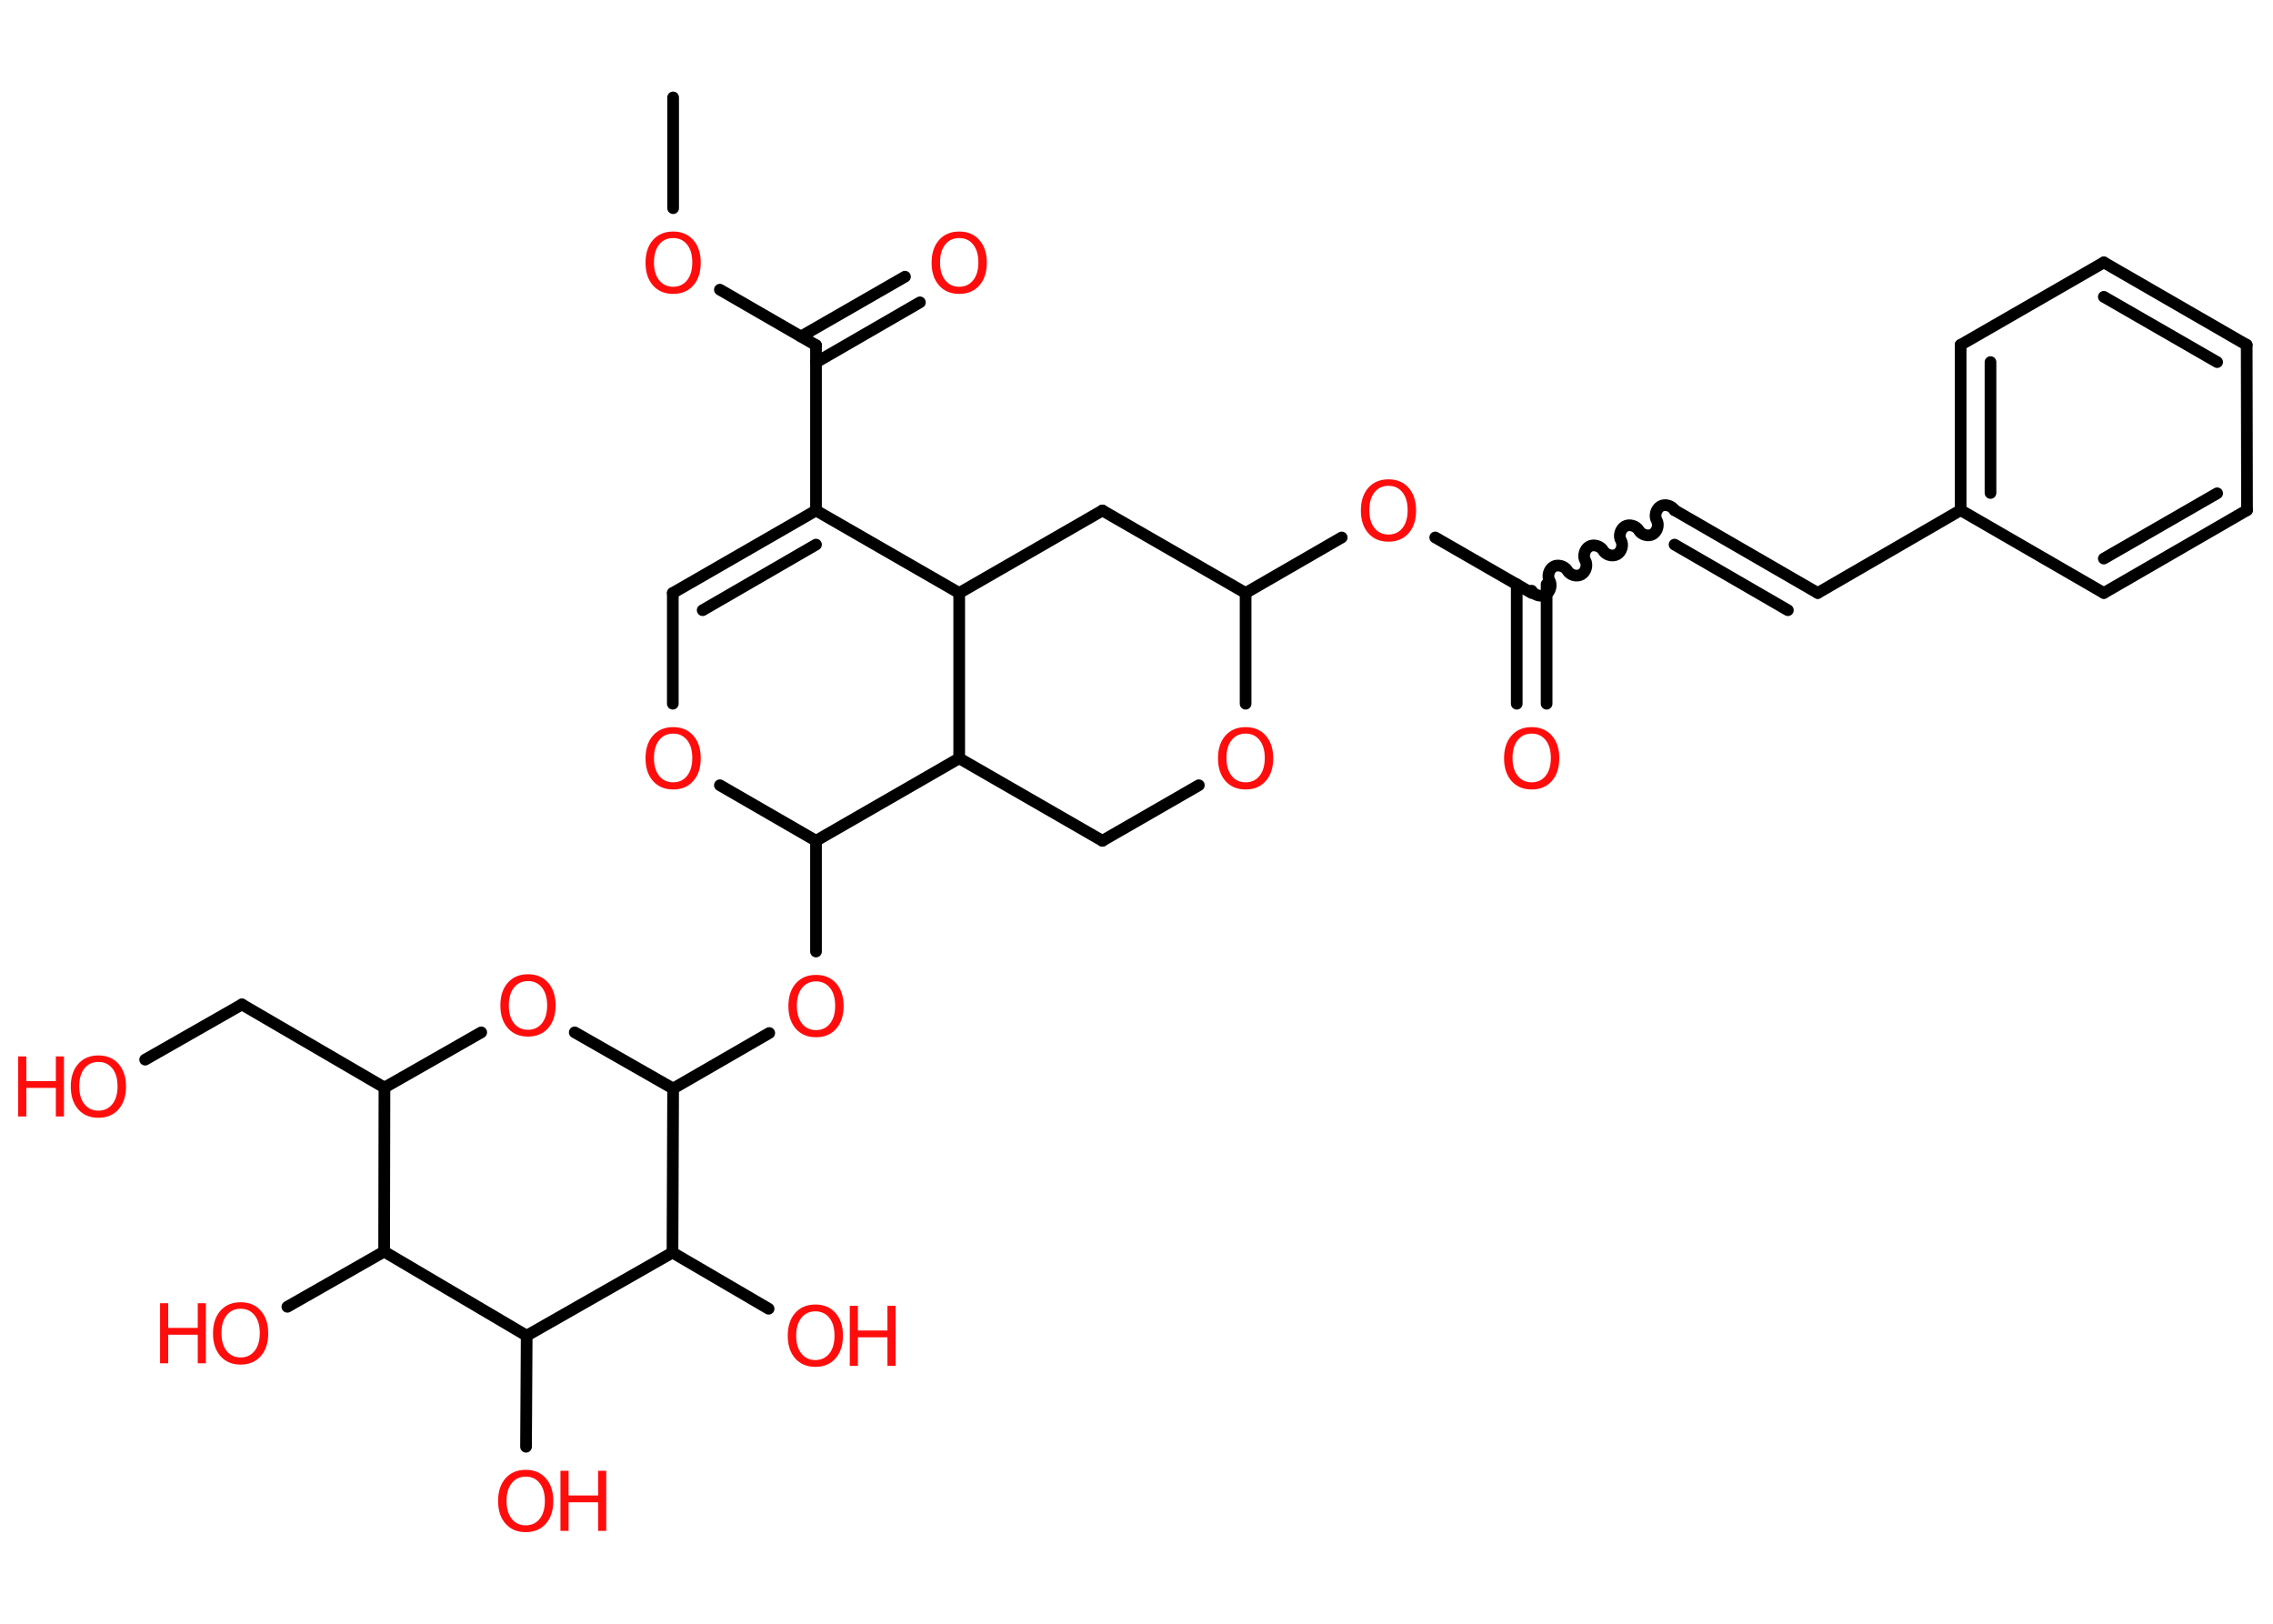 <?xml version='1.0' encoding='UTF-8'?>
<!DOCTYPE svg PUBLIC "-//W3C//DTD SVG 1.1//EN" "http://www.w3.org/Graphics/SVG/1.1/DTD/svg11.dtd">
<svg version='1.2' xmlns='http://www.w3.org/2000/svg' xmlns:xlink='http://www.w3.org/1999/xlink' width='70.0mm' height='50.0mm' viewBox='0 0 70.0 50.0'>
  <desc>Generated by the Chemistry Development Kit (http://github.com/cdk)</desc>
  <g stroke-linecap='round' stroke-linejoin='round' stroke='#000000' stroke-width='.36' fill='#FF0D0D'>
    <rect x='.0' y='.0' width='70.0' height='50.0' fill='#FFFFFF' stroke='none'/>
    <g id='mol1' class='mol'>
      <line id='mol1bnd1' class='bond' x1='20.73' y1='3.0' x2='20.73' y2='6.41'/>
      <line id='mol1bnd2' class='bond' x1='22.17' y1='8.92' x2='25.13' y2='10.63'/>
      <g id='mol1bnd3' class='bond'>
        <line x1='24.67' y1='10.36' x2='27.87' y2='8.52'/>
        <line x1='25.13' y1='11.16' x2='28.33' y2='9.31'/>
      </g>
      <line id='mol1bnd4' class='bond' x1='25.13' y1='10.63' x2='25.13' y2='15.72'/>
      <g id='mol1bnd5' class='bond'>
        <line x1='25.13' y1='15.72' x2='20.72' y2='18.26'/>
        <line x1='25.13' y1='16.77' x2='21.64' y2='18.79'/>
      </g>
      <line id='mol1bnd6' class='bond' x1='20.72' y1='18.26' x2='20.72' y2='21.67'/>
      <line id='mol1bnd7' class='bond' x1='22.17' y1='24.18' x2='25.13' y2='25.89'/>
      <line id='mol1bnd8' class='bond' x1='25.13' y1='25.89' x2='25.13' y2='29.3'/>
      <line id='mol1bnd9' class='bond' x1='23.69' y1='31.81' x2='20.73' y2='33.52'/>
      <line id='mol1bnd10' class='bond' x1='20.73' y1='33.52' x2='17.7' y2='31.79'/>
      <line id='mol1bnd11' class='bond' x1='14.82' y1='31.79' x2='11.84' y2='33.49'/>
      <line id='mol1bnd12' class='bond' x1='11.84' y1='33.49' x2='7.45' y2='30.93'/>
      <line id='mol1bnd13' class='bond' x1='7.45' y1='30.93' x2='4.47' y2='32.63'/>
      <line id='mol1bnd14' class='bond' x1='11.84' y1='33.49' x2='11.83' y2='38.54'/>
      <line id='mol1bnd15' class='bond' x1='11.83' y1='38.54' x2='8.85' y2='40.24'/>
      <line id='mol1bnd16' class='bond' x1='11.83' y1='38.54' x2='16.22' y2='41.13'/>
      <line id='mol1bnd17' class='bond' x1='16.22' y1='41.13' x2='16.2' y2='44.55'/>
      <line id='mol1bnd18' class='bond' x1='16.22' y1='41.13' x2='20.71' y2='38.57'/>
      <line id='mol1bnd19' class='bond' x1='20.73' y1='33.52' x2='20.71' y2='38.57'/>
      <line id='mol1bnd20' class='bond' x1='20.71' y1='38.57' x2='23.67' y2='40.3'/>
      <line id='mol1bnd21' class='bond' x1='25.13' y1='25.89' x2='29.54' y2='23.35'/>
      <line id='mol1bnd22' class='bond' x1='29.54' y1='23.35' x2='33.95' y2='25.89'/>
      <line id='mol1bnd23' class='bond' x1='33.95' y1='25.89' x2='36.92' y2='24.18'/>
      <line id='mol1bnd24' class='bond' x1='38.36' y1='21.67' x2='38.36' y2='18.26'/>
      <line id='mol1bnd25' class='bond' x1='38.36' y1='18.26' x2='41.32' y2='16.55'/>
      <line id='mol1bnd26' class='bond' x1='44.2' y1='16.55' x2='47.17' y2='18.26'/>
      <g id='mol1bnd27' class='bond'>
        <line x1='47.63' y1='17.99' x2='47.63' y2='21.67'/>
        <line x1='46.71' y1='17.99' x2='46.71' y2='21.67'/>
      </g>
      <path id='mol1bnd28' class='bond' d='M51.57 15.71c-.08 -.14 -.3 -.2 -.43 -.12c-.14 .08 -.2 .3 -.12 .43c.08 .14 .02 .35 -.12 .43c-.14 .08 -.35 .02 -.43 -.12c-.08 -.14 -.3 -.2 -.43 -.12c-.14 .08 -.2 .3 -.12 .43c.08 .14 .02 .35 -.12 .43c-.14 .08 -.35 .02 -.43 -.12c-.08 -.14 -.3 -.2 -.43 -.12c-.14 .08 -.2 .3 -.12 .43c.08 .14 .02 .35 -.12 .43c-.14 .08 -.35 .02 -.43 -.12c-.08 -.14 -.3 -.2 -.43 -.12c-.14 .08 -.2 .3 -.12 .43c.08 .14 .02 .35 -.12 .43c-.14 .08 -.35 .02 -.43 -.12' fill='none' stroke='#000000' stroke-width='.36'/>
      <g id='mol1bnd29' class='bond'>
        <line x1='51.57' y1='15.71' x2='55.98' y2='18.26'/>
        <line x1='51.57' y1='16.77' x2='55.06' y2='18.79'/>
      </g>
      <line id='mol1bnd30' class='bond' x1='55.98' y1='18.26' x2='60.38' y2='15.71'/>
      <g id='mol1bnd31' class='bond'>
        <line x1='60.38' y1='10.62' x2='60.38' y2='15.71'/>
        <line x1='61.3' y1='11.15' x2='61.3' y2='15.18'/>
      </g>
      <line id='mol1bnd32' class='bond' x1='60.38' y1='10.62' x2='64.79' y2='8.08'/>
      <g id='mol1bnd33' class='bond'>
        <line x1='69.19' y1='10.62' x2='64.79' y2='8.08'/>
        <line x1='68.28' y1='11.15' x2='64.79' y2='9.14'/>
      </g>
      <line id='mol1bnd34' class='bond' x1='69.19' y1='10.62' x2='69.2' y2='15.71'/>
      <g id='mol1bnd35' class='bond'>
        <line x1='64.79' y1='18.26' x2='69.2' y2='15.71'/>
        <line x1='64.79' y1='17.2' x2='68.28' y2='15.19'/>
      </g>
      <line id='mol1bnd36' class='bond' x1='60.38' y1='15.71' x2='64.79' y2='18.26'/>
      <line id='mol1bnd37' class='bond' x1='38.36' y1='18.26' x2='33.95' y2='15.72'/>
      <line id='mol1bnd38' class='bond' x1='33.95' y1='15.72' x2='29.54' y2='18.26'/>
      <line id='mol1bnd39' class='bond' x1='25.13' y1='15.72' x2='29.54' y2='18.26'/>
      <line id='mol1bnd40' class='bond' x1='29.54' y1='23.35' x2='29.54' y2='18.26'/>
      <path id='mol1atm2' class='atom' d='M20.73 7.33q-.27 .0 -.43 .2q-.16 .2 -.16 .55q.0 .35 .16 .55q.16 .2 .43 .2q.27 .0 .43 -.2q.16 -.2 .16 -.55q.0 -.35 -.16 -.55q-.16 -.2 -.43 -.2zM20.73 7.13q.39 .0 .62 .26q.23 .26 .23 .7q.0 .44 -.23 .7q-.23 .26 -.62 .26q-.39 .0 -.62 -.26q-.23 -.26 -.23 -.7q.0 -.44 .23 -.7q.23 -.26 .62 -.26z' stroke='none'/>
      <path id='mol1atm4' class='atom' d='M29.54 7.33q-.27 .0 -.43 .2q-.16 .2 -.16 .55q.0 .35 .16 .55q.16 .2 .43 .2q.27 .0 .43 -.2q.16 -.2 .16 -.55q.0 -.35 -.16 -.55q-.16 -.2 -.43 -.2zM29.54 7.13q.39 .0 .62 .26q.23 .26 .23 .7q.0 .44 -.23 .7q-.23 .26 -.62 .26q-.39 .0 -.62 -.26q-.23 -.26 -.23 -.7q.0 -.44 .23 -.7q.23 -.26 .62 -.26z' stroke='none'/>
      <path id='mol1atm7' class='atom' d='M20.73 22.59q-.27 .0 -.43 .2q-.16 .2 -.16 .55q.0 .35 .16 .55q.16 .2 .43 .2q.27 .0 .43 -.2q.16 -.2 .16 -.55q.0 -.35 -.16 -.55q-.16 -.2 -.43 -.2zM20.73 22.39q.39 .0 .62 .26q.23 .26 .23 .7q.0 .44 -.23 .7q-.23 .26 -.62 .26q-.39 .0 -.62 -.26q-.23 -.26 -.23 -.7q.0 -.44 .23 -.7q.23 -.26 .62 -.26z' stroke='none'/>
      <path id='mol1atm9' class='atom' d='M25.13 30.22q-.27 .0 -.43 .2q-.16 .2 -.16 .55q.0 .35 .16 .55q.16 .2 .43 .2q.27 .0 .43 -.2q.16 -.2 .16 -.55q.0 -.35 -.16 -.55q-.16 -.2 -.43 -.2zM25.13 30.02q.39 .0 .62 .26q.23 .26 .23 .7q.0 .44 -.23 .7q-.23 .26 -.62 .26q-.39 .0 -.62 -.26q-.23 -.26 -.23 -.7q.0 -.44 .23 -.7q.23 -.26 .62 -.26z' stroke='none'/>
      <path id='mol1atm11' class='atom' d='M16.26 30.21q-.27 .0 -.43 .2q-.16 .2 -.16 .55q.0 .35 .16 .55q.16 .2 .43 .2q.27 .0 .43 -.2q.16 -.2 .16 -.55q.0 -.35 -.16 -.55q-.16 -.2 -.43 -.2zM16.26 30.0q.39 .0 .62 .26q.23 .26 .23 .7q.0 .44 -.23 .7q-.23 .26 -.62 .26q-.39 .0 -.62 -.26q-.23 -.26 -.23 -.7q.0 -.44 .23 -.7q.23 -.26 .62 -.26z' stroke='none'/>
      <g id='mol1atm14' class='atom'>
        <path d='M3.03 32.7q-.27 .0 -.43 .2q-.16 .2 -.16 .55q.0 .35 .16 .55q.16 .2 .43 .2q.27 .0 .43 -.2q.16 -.2 .16 -.55q.0 -.35 -.16 -.55q-.16 -.2 -.43 -.2zM3.03 32.5q.39 .0 .62 .26q.23 .26 .23 .7q.0 .44 -.23 .7q-.23 .26 -.62 .26q-.39 .0 -.62 -.26q-.23 -.26 -.23 -.7q.0 -.44 .23 -.7q.23 -.26 .62 -.26z' stroke='none'/>
        <path d='M.56 32.53h.25v.76h.91v-.76h.25v1.85h-.25v-.88h-.91v.88h-.25v-1.85z' stroke='none'/>
      </g>
      <g id='mol1atm16' class='atom'>
        <path d='M7.41 40.3q-.27 .0 -.43 .2q-.16 .2 -.16 .55q.0 .35 .16 .55q.16 .2 .43 .2q.27 .0 .43 -.2q.16 -.2 .16 -.55q.0 -.35 -.16 -.55q-.16 -.2 -.43 -.2zM7.41 40.1q.39 .0 .62 .26q.23 .26 .23 .7q.0 .44 -.23 .7q-.23 .26 -.62 .26q-.39 .0 -.62 -.26q-.23 -.26 -.23 -.7q.0 -.44 .23 -.7q.23 -.26 .62 -.26z' stroke='none'/>
        <path d='M4.93 40.13h.25v.76h.91v-.76h.25v1.85h-.25v-.88h-.91v.88h-.25v-1.85z' stroke='none'/>
      </g>
      <g id='mol1atm18' class='atom'>
        <path d='M16.19 45.47q-.27 .0 -.43 .2q-.16 .2 -.16 .55q.0 .35 .16 .55q.16 .2 .43 .2q.27 .0 .43 -.2q.16 -.2 .16 -.55q.0 -.35 -.16 -.55q-.16 -.2 -.43 -.2zM16.19 45.26q.39 .0 .62 .26q.23 .26 .23 .7q.0 .44 -.23 .7q-.23 .26 -.62 .26q-.39 .0 -.62 -.26q-.23 -.26 -.23 -.7q.0 -.44 .23 -.7q.23 -.26 .62 -.26z' stroke='none'/>
        <path d='M17.26 45.29h.25v.76h.91v-.76h.25v1.85h-.25v-.88h-.91v.88h-.25v-1.85z' stroke='none'/>
      </g>
      <g id='mol1atm20' class='atom'>
        <path d='M25.11 40.38q-.27 .0 -.43 .2q-.16 .2 -.16 .55q.0 .35 .16 .55q.16 .2 .43 .2q.27 .0 .43 -.2q.16 -.2 .16 -.55q.0 -.35 -.16 -.55q-.16 -.2 -.43 -.2zM25.11 40.17q.39 .0 .62 .26q.23 .26 .23 .7q.0 .44 -.23 .7q-.23 .26 -.62 .26q-.39 .0 -.62 -.26q-.23 -.26 -.23 -.7q.0 -.44 .23 -.7q.23 -.26 .62 -.26z' stroke='none'/>
        <path d='M26.17 40.21h.25v.76h.91v-.76h.25v1.85h-.25v-.88h-.91v.88h-.25v-1.85z' stroke='none'/>
      </g>
      <path id='mol1atm23' class='atom' d='M38.36 22.59q-.27 .0 -.43 .2q-.16 .2 -.16 .55q.0 .35 .16 .55q.16 .2 .43 .2q.27 .0 .43 -.2q.16 -.2 .16 -.55q.0 -.35 -.16 -.55q-.16 -.2 -.43 -.2zM38.36 22.39q.39 .0 .62 .26q.23 .26 .23 .7q.0 .44 -.23 .7q-.23 .26 -.62 .26q-.39 .0 -.62 -.26q-.23 -.26 -.23 -.7q.0 -.44 .23 -.7q.23 -.26 .62 -.26z' stroke='none'/>
      <path id='mol1atm25' class='atom' d='M42.76 14.96q-.27 .0 -.43 .2q-.16 .2 -.16 .55q.0 .35 .16 .55q.16 .2 .43 .2q.27 .0 .43 -.2q.16 -.2 .16 -.55q.0 -.35 -.16 -.55q-.16 -.2 -.43 -.2zM42.76 14.76q.39 .0 .62 .26q.23 .26 .23 .7q.0 .44 -.23 .7q-.23 .26 -.62 .26q-.39 .0 -.62 -.26q-.23 -.26 -.23 -.7q.0 -.44 .23 -.7q.23 -.26 .62 -.26z' stroke='none'/>
      <path id='mol1atm27' class='atom' d='M47.17 22.59q-.27 .0 -.43 .2q-.16 .2 -.16 .55q.0 .35 .16 .55q.16 .2 .43 .2q.27 .0 .43 -.2q.16 -.2 .16 -.55q.0 -.35 -.16 -.55q-.16 -.2 -.43 -.2zM47.17 22.39q.39 .0 .62 .26q.23 .26 .23 .7q.0 .44 -.23 .7q-.23 .26 -.62 .26q-.39 .0 -.62 -.26q-.23 -.26 -.23 -.7q.0 -.44 .23 -.7q.23 -.26 .62 -.26z' stroke='none'/>
    </g>
  </g>
</svg>
